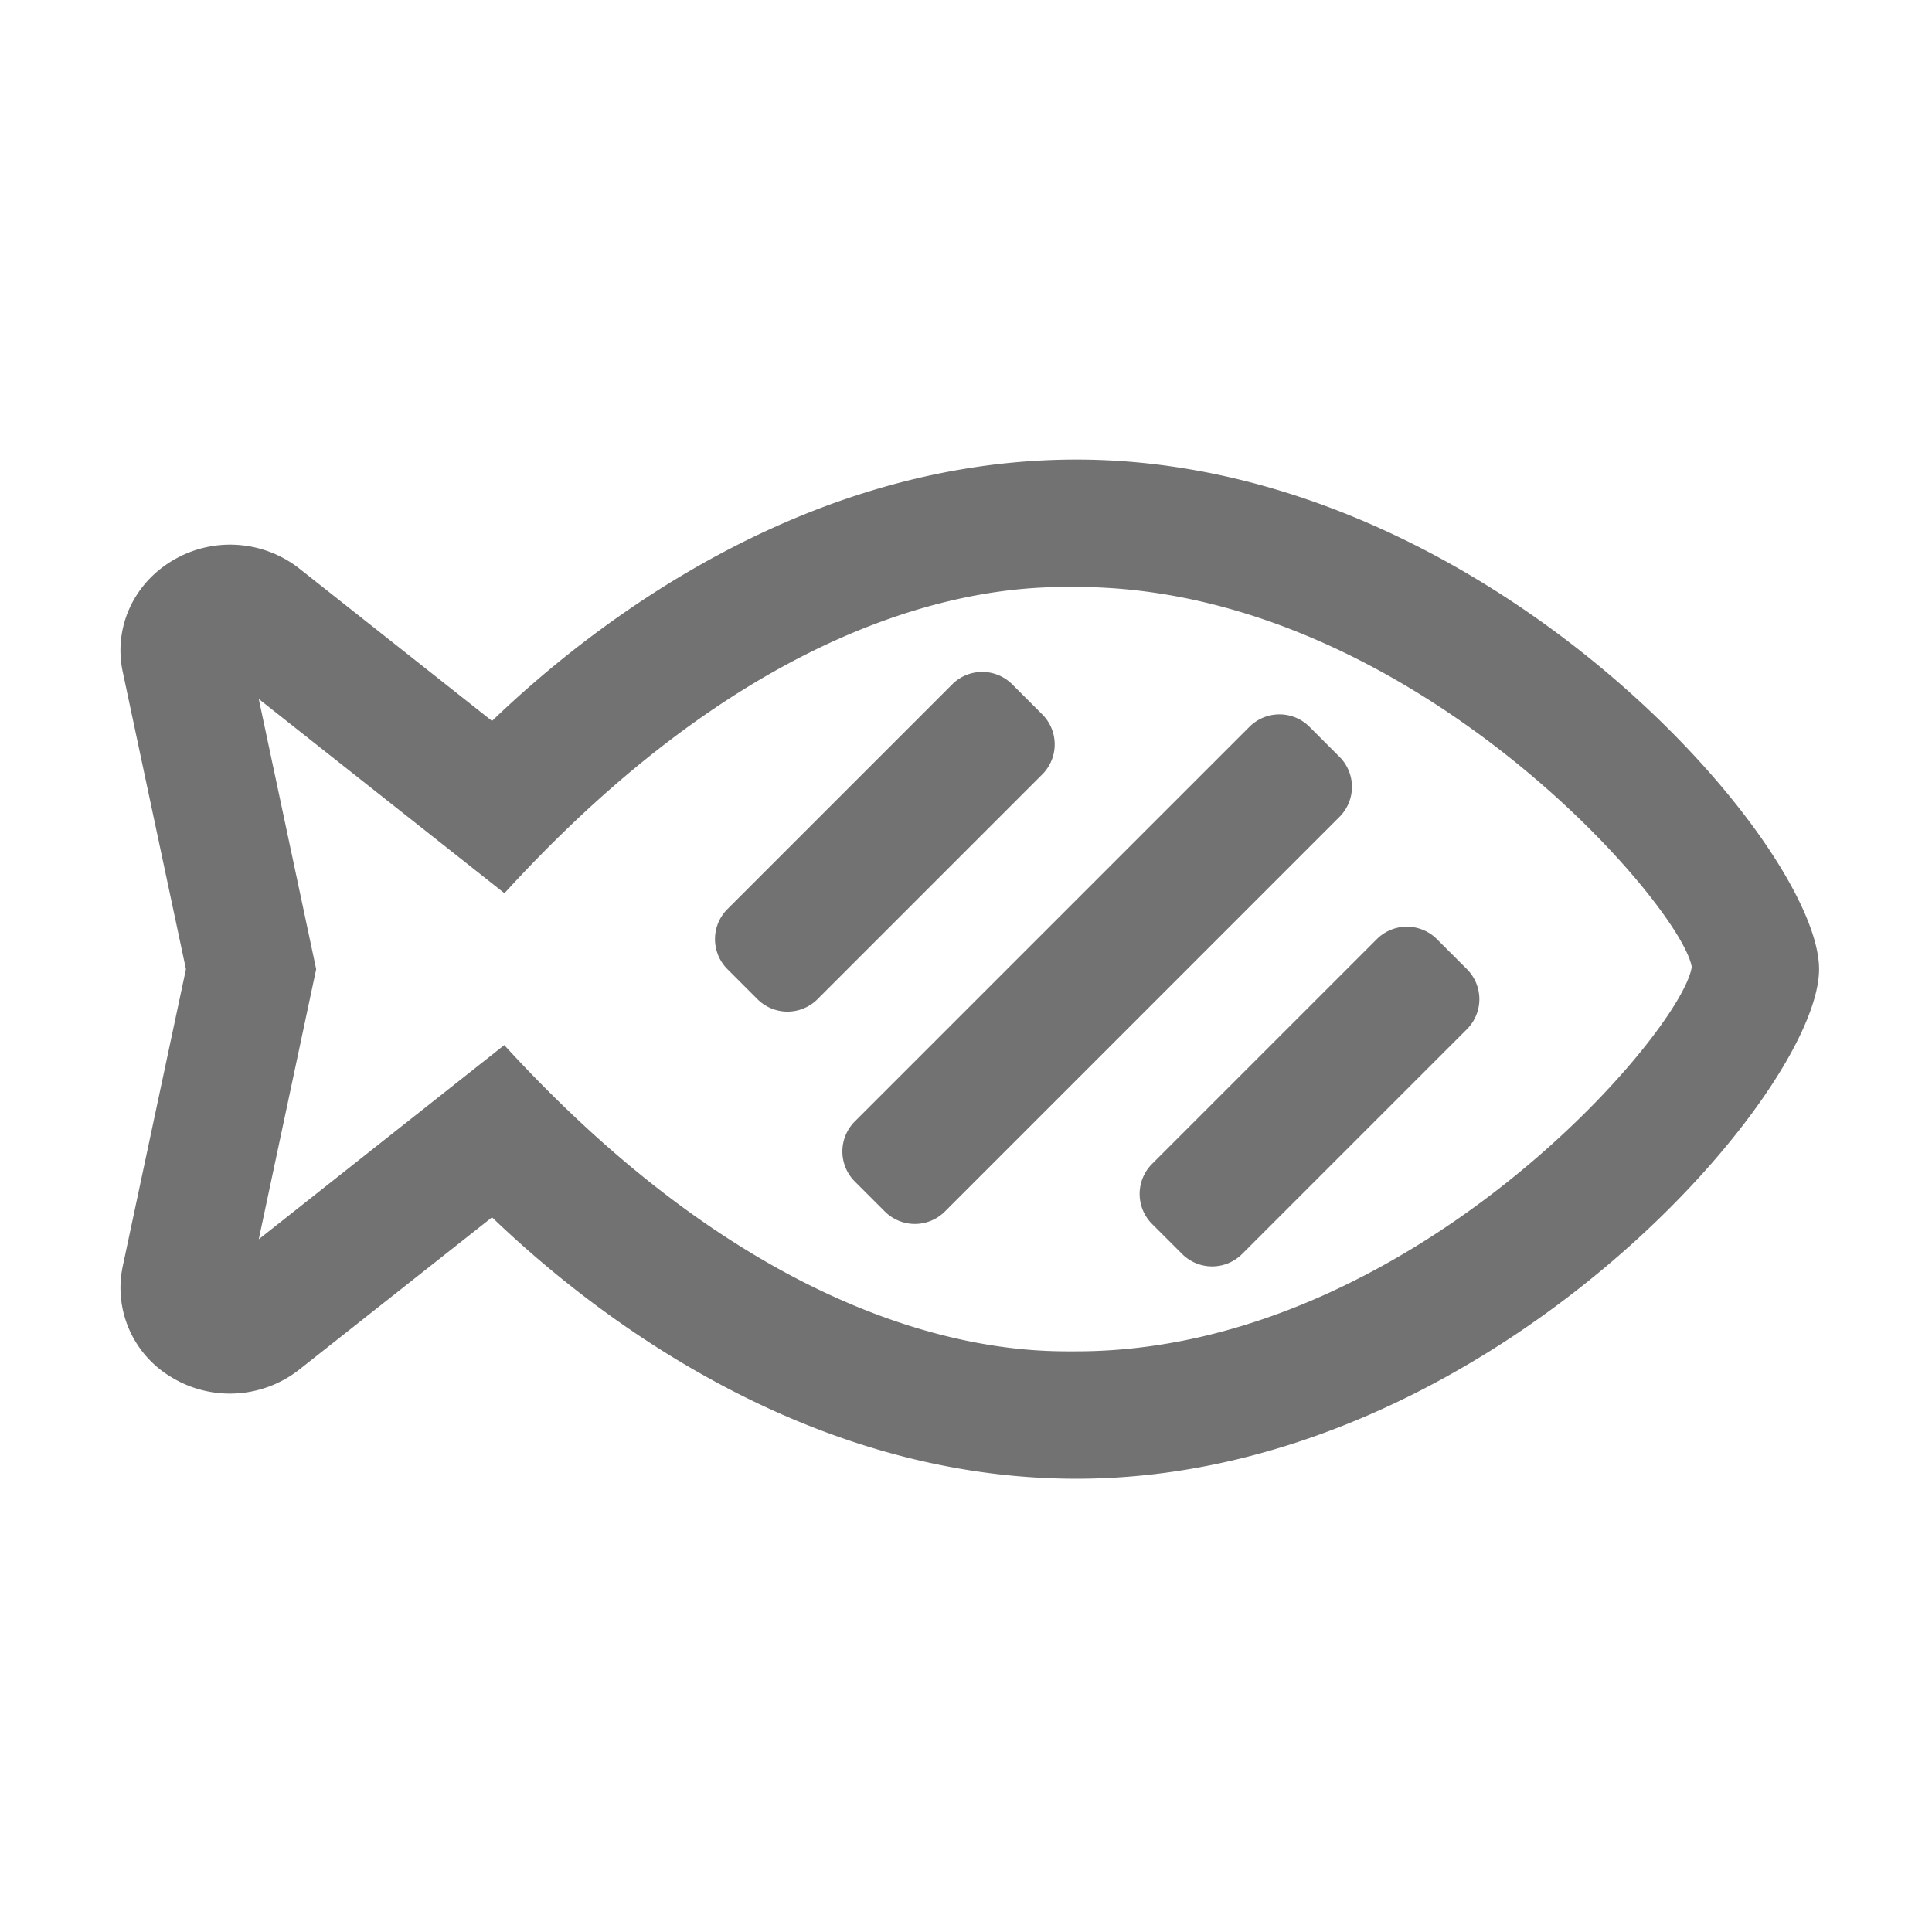 ﻿<?xml version='1.0' encoding='UTF-8'?>
<svg viewBox="-1.995 -4.798 31.997 32" xmlns="http://www.w3.org/2000/svg">
  <g transform="matrix(0.999, 0, 0, 0.999, 0, 0)">
    <g transform="matrix(0.044, 0, 0, 0.044, 0, 0)">
      <path d="M360.18, 64C257, 64 176.93, 126.92 140, 162.48L67, 104.75A42.27 42.27 0 0 0 18.78, 102.56C4.39, 111.59 -2.61, 128 0.89, 144.14L24.67, 256L0.89, 367.8A39.15 39.15 0 0 0 18.71, 409.45A42.33 42.33 0 0 0 67.11, 407.08L140, 349.5C177, 385.06 257, 448 360.22, 448C514.09, 448 640, 303.05 640, 256C640, 208.95 514.09, 64 360.18, 64zM360.18, 400C342.18, 400 252.54, 402.59 144.61, 284.61L52.11, 357.77L73.74, 256L52.11, 154.2L144.68, 227.39C252.75, 109 341.55, 112 360.18, 112C485.4, 112 588.18, 231.88 592.03, 255.2C588.16, 280.12 485.4, 400 360.18, 400zM347.31, 160L336, 148.69A16 16 0 0 0 313.38, 148.69L228.69, 233.38A16 16 0 0 0 228.69, 256L240, 267.31A16 16 0 0 0 262.63, 267.31L347.32, 182.62A16 16 0 0 0 347.31, 160zM459.31, 176L448, 164.69A16 16 0 0 0 425.37, 164.69L276.68, 313.38A16 16 0 0 0 276.68, 336L288, 347.31A16 16 0 0 0 310.63, 347.31L459.31, 198.62A16 16 0 0 0 459.31, 176zM496, 244.69A16 16 0 0 0 473.37, 244.69L388.68, 329.38A16 16 0 0 0 388.68, 352L400, 363.31A16 16 0 0 0 422.63, 363.31L507.32, 278.62A16 16 0 0 0 507.32, 256z" fill="#727272" fill-opacity="1" class="Black" />
    </g>
  </g>
</svg>